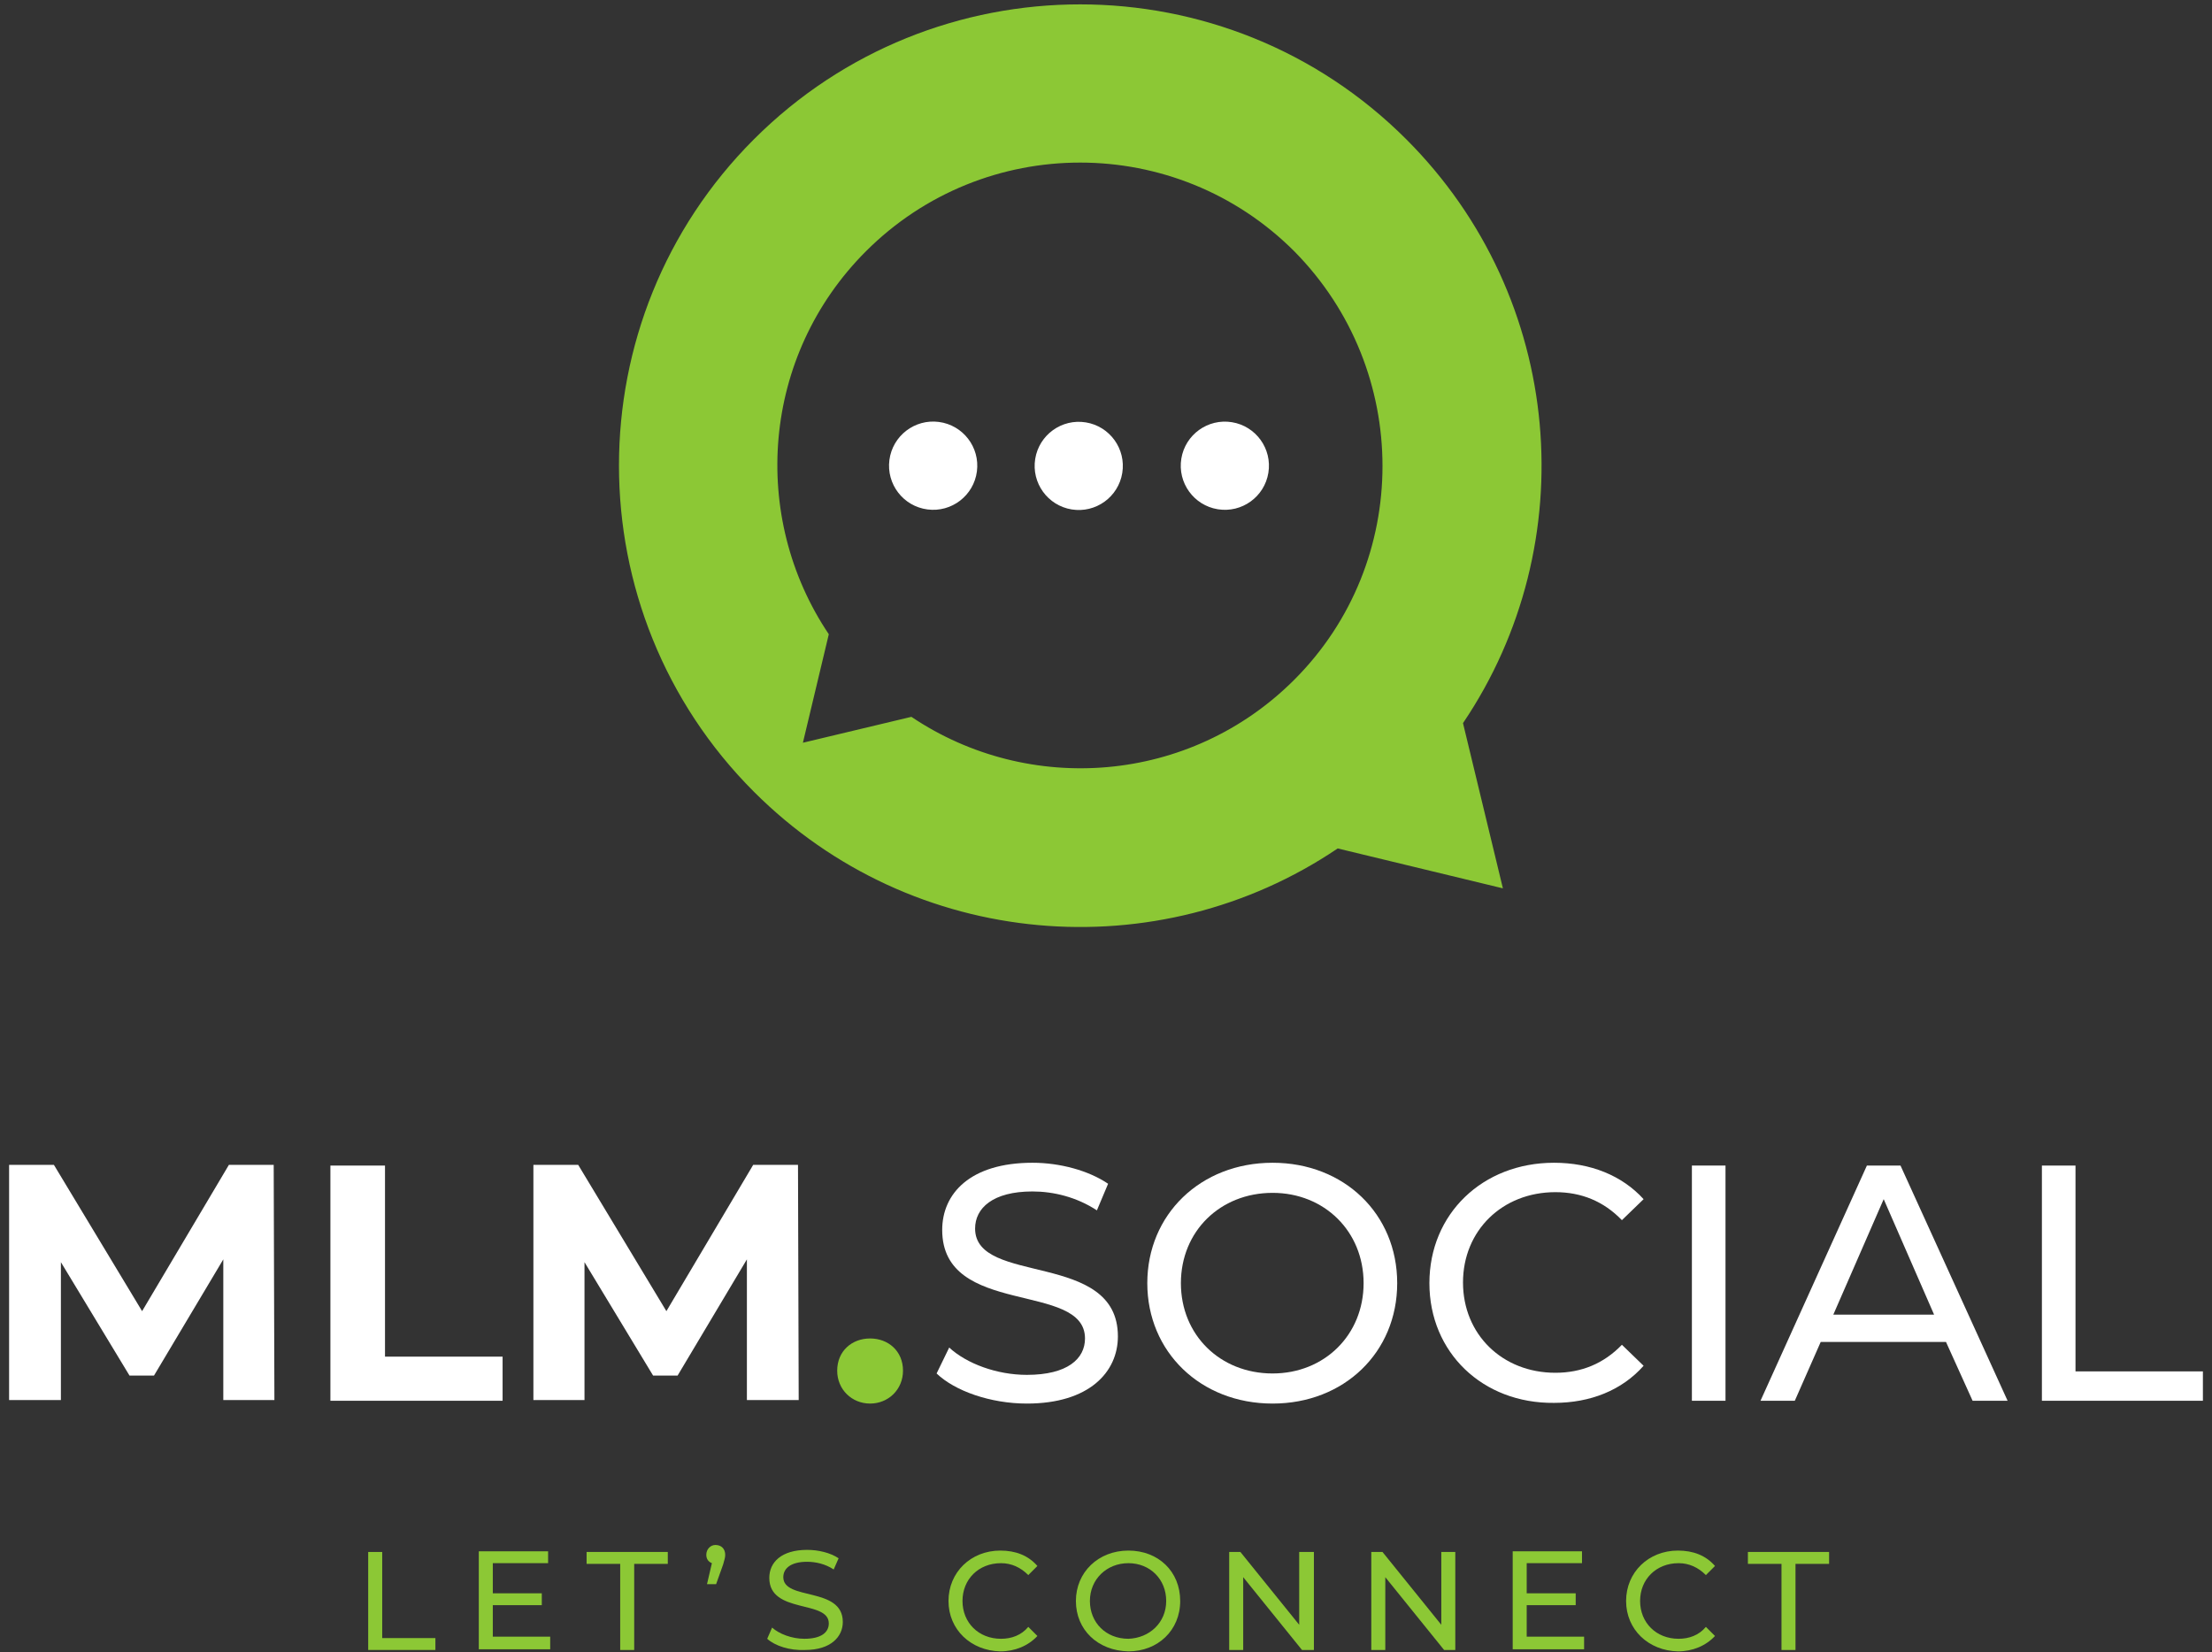 <?xml version="1.0" encoding="utf-8"?>
<!-- Generator: Adobe Illustrator 27.0.0, SVG Export Plug-In . SVG Version: 6.00 Build 0)  -->
<svg version="1.1" id="Layer_1" xmlns="http://www.w3.org/2000/svg" xmlns:xlink="http://www.w3.org/1999/xlink" x="0px" y="0px"
	 viewBox="0 0 316 236" style="enable-background:new 0 0 316 236;" xml:space="preserve">
<rect x="0" y="0" width="316" height="236" fill="#333333" stroke="none"/>
<style type="text/css">
	.st0{fill:#8CC835;}
	.st1{fill:#FFFFFF;}
</style>
<g>
	<path class="st0" d="M200.9,19.9c-25.7-25.7-67.5-25.7-93.2,0s-25.7,67.5,0,93.2c22.7,22.7,57.8,25.4,83.4,8.1l23.6,5.7l-5.7-23.6
		C226.3,77.7,223.6,42.6,200.9,19.9z M184.9,97.1c-14.9,14.9-37.9,16.6-54.7,5.3l-15.5,3.7l3.7-15.5c-11.3-16.8-9.6-39.8,5.3-54.7
		c16.9-16.9,44.3-16.9,61.2,0C201.7,52.9,201.7,80.3,184.9,97.1z"/>
	<g>
		
			<ellipse transform="matrix(0.13 -0.992 0.992 0.13 49.925 190)" class="st1" cx="133.2" cy="66.6" rx="6.3" ry="6.3"/>
		
			<ellipse transform="matrix(0.16 -0.987 0.987 0.16 63.716 207.996)" class="st1" cx="154.1" cy="66.6" rx="6.3" ry="6.3"/>
		<ellipse transform="matrix(0.16 -0.987 0.987 0.16 81.244 228.598)" class="st1" cx="175" cy="66.6" rx="6.3" ry="6.3"/>
	</g>
</g>
<g>
	<g>
		<path class="st1" d="M31.9,200.1l0-20.2L22,196.5h-3.5l-9.8-16.2v19.7H1.3v-33.6h6.4l12.6,20.9l12.4-20.9h6.4l0.1,33.6H31.9z"/>
		<path class="st1" d="M47.2,166.5h7.8v27.3h16.8v6.3H47.2V166.5z"/>
		<path class="st1" d="M106.7,200.1l0-20.2l-9.9,16.6h-3.5l-9.8-16.2v19.7h-7.3v-33.6h6.4l12.6,20.9l12.4-20.9h6.4l0.1,33.6H106.7z"
			/>
		<path class="st0" d="M119.6,195.8c0-2.8,2.1-4.6,4.7-4.6c2.6,0,4.7,1.8,4.7,4.6c0,2.7-2.1,4.7-4.7,4.7
			C121.7,200.5,119.6,198.5,119.6,195.8z"/>
		<path class="st1" d="M133.8,196.2l1.8-3.7c2.5,2.3,6.8,3.9,11.1,3.9c5.8,0,8.3-2.3,8.3-5.2c0-8.2-20.4-3-20.4-15.5
			c0-5.2,4-9.6,12.9-9.6c3.9,0,8,1.1,10.8,3l-1.6,3.8c-2.9-1.9-6.2-2.7-9.2-2.7c-5.7,0-8.2,2.4-8.2,5.3c0,8.2,20.4,3.1,20.4,15.4
			c0,5.1-4.1,9.6-13,9.6C141.5,200.5,136.4,198.7,133.8,196.2z"/>
		<path class="st1" d="M163.9,183.3c0-9.8,7.6-17.2,17.9-17.2c10.2,0,17.8,7.3,17.8,17.2s-7.6,17.2-17.8,17.2
			C171.5,200.5,163.9,193.1,163.9,183.3z M194.8,183.3c0-7.4-5.6-12.9-13-12.9c-7.5,0-13.1,5.5-13.1,12.9c0,7.4,5.6,12.9,13.1,12.9
			C189.2,196.2,194.8,190.7,194.8,183.3z"/>
		<path class="st1" d="M204.2,183.3c0-9.9,7.6-17.2,17.8-17.2c5.2,0,9.7,1.8,12.8,5.2l-3.1,3c-2.6-2.7-5.8-4-9.5-4
			c-7.6,0-13.2,5.5-13.2,12.9c0,7.4,5.6,12.9,13.2,12.9c3.7,0,6.9-1.3,9.5-4l3.1,3c-3.1,3.5-7.6,5.3-12.8,5.3
			C211.8,200.5,204.2,193.2,204.2,183.3z"/>
		<path class="st1" d="M241.7,166.5h4.8v33.6h-4.8V166.5z"/>
		<path class="st1" d="M278,191.7h-17.9l-3.7,8.4h-4.9l15.2-33.6h4.8l15.3,33.6h-5L278,191.7z M276.3,187.8l-7.2-16.5l-7.2,16.5
			H276.3z"/>
		<path class="st1" d="M291.7,166.5h4.8v29.4h18.2v4.2h-23V166.5z"/>
	</g>
</g>
<g>
	<path class="st0" d="M52.6,221.7h2v12.3h7.6v1.7h-9.6V221.7z"/>
	<path class="st0" d="M78.6,233.9v1.7H68.4v-14h9.9v1.7h-7.9v4.3h7v1.7h-7v4.5H78.6z"/>
	<path class="st0" d="M88.6,223.4h-4.8v-1.7h11.6v1.7h-4.8v12.3h-2V223.4z"/>
	<path class="st0" d="M103.6,222.1c0,0.4-0.1,0.7-0.3,1.4l-1,2.8h-1.3l0.7-3c-0.5-0.2-0.8-0.6-0.8-1.2c0-0.8,0.6-1.4,1.3-1.4
		C103.1,220.7,103.6,221.3,103.6,222.1z"/>
	<path class="st0" d="M109.6,234.1l0.7-1.6c1,0.9,2.8,1.6,4.6,1.6c2.4,0,3.5-0.9,3.5-2.2c0-3.4-8.5-1.3-8.5-6.5c0-2.2,1.7-4,5.4-4
		c1.6,0,3.3,0.4,4.5,1.2l-0.7,1.6c-1.2-0.8-2.6-1.1-3.8-1.1c-2.4,0-3.4,1-3.4,2.2c0,3.4,8.5,1.3,8.5,6.4c0,2.1-1.7,4-5.4,4
		C112.8,235.8,110.7,235.1,109.6,234.1z"/>
	<path class="st0" d="M135.5,228.7c0-4.1,3.2-7.2,7.4-7.2c2.2,0,4,0.7,5.3,2.2l-1.3,1.3c-1.1-1.1-2.4-1.7-3.9-1.7
		c-3.2,0-5.5,2.3-5.5,5.4c0,3.1,2.3,5.4,5.5,5.4c1.5,0,2.9-0.5,3.9-1.7l1.3,1.3c-1.3,1.4-3.2,2.2-5.3,2.2
		C138.7,235.8,135.5,232.8,135.5,228.7z"/>
	<path class="st0" d="M153.7,228.7c0-4.1,3.2-7.2,7.5-7.2c4.3,0,7.4,3,7.4,7.2s-3.2,7.2-7.4,7.2
		C156.8,235.8,153.7,232.8,153.7,228.7z M166.6,228.7c0-3.1-2.3-5.4-5.4-5.4c-3.1,0-5.5,2.3-5.5,5.4c0,3.1,2.3,5.4,5.5,5.4
		C164.2,234,166.6,231.8,166.6,228.7z"/>
	<path class="st0" d="M187.7,221.7v14H186l-8.4-10.4v10.4h-2v-14h1.6l8.4,10.4v-10.4H187.7z"/>
	<path class="st0" d="M207.9,221.7v14h-1.6l-8.4-10.4v10.4h-2v-14h1.6l8.4,10.4v-10.4H207.9z"/>
	<path class="st0" d="M226.3,233.9v1.7h-10.2v-14h9.9v1.7h-7.9v4.3h7v1.7h-7v4.5H226.3z"/>
	<path class="st0" d="M232.3,228.7c0-4.1,3.2-7.2,7.4-7.2c2.2,0,4,0.7,5.3,2.2l-1.3,1.3c-1.1-1.1-2.4-1.7-3.9-1.7
		c-3.2,0-5.5,2.3-5.5,5.4c0,3.1,2.3,5.4,5.5,5.4c1.5,0,2.9-0.5,3.9-1.7l1.3,1.3c-1.3,1.4-3.2,2.2-5.3,2.2
		C235.5,235.8,232.3,232.8,232.3,228.7z"/>
	<path class="st0" d="M254.5,223.4h-4.8v-1.7h11.6v1.7h-4.8v12.3h-2V223.4z"/>
</g>
</svg>

